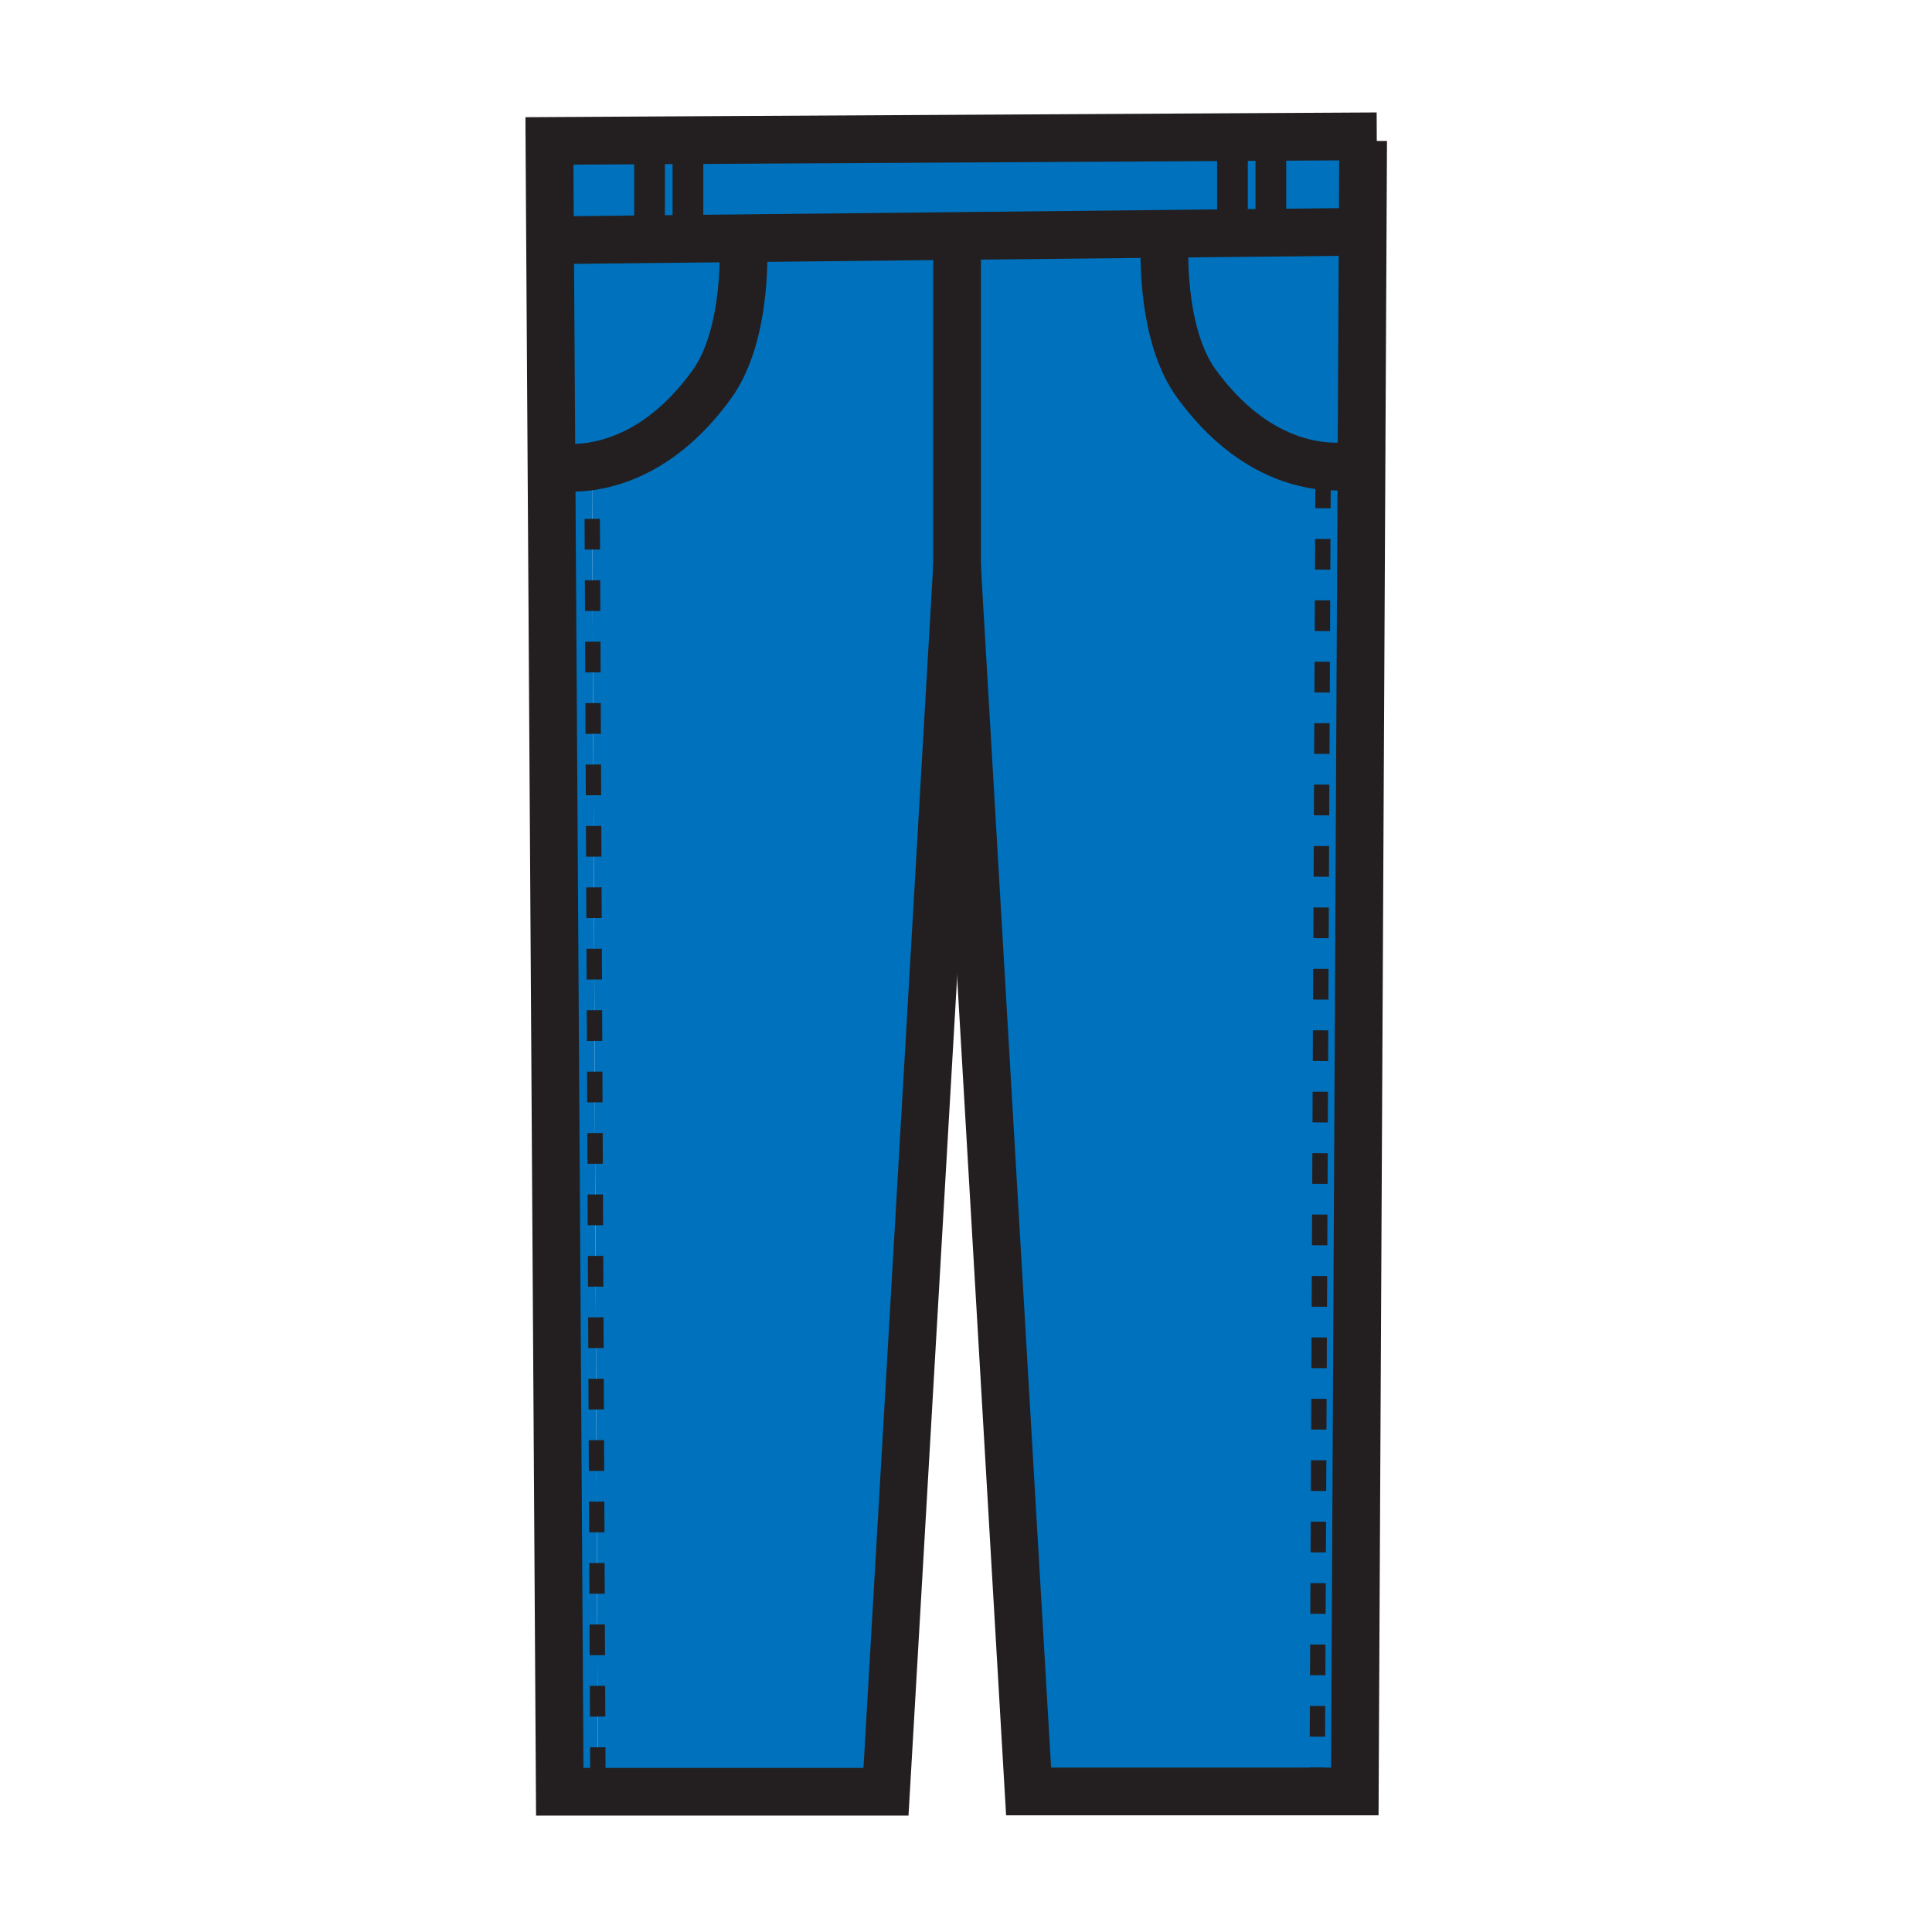 <?xml version="1.0" encoding="iso-8859-1"?>
<!-- Generator: Adobe Illustrator 12.0.1, SVG Export Plug-In . SVG Version: 6.00 Build 51448)  -->
<!DOCTYPE svg PUBLIC "-//W3C//DTD SVG 1.1//EN" "http://www.w3.org/Graphics/SVG/1.1/DTD/svg11.dtd">
<svg  version="1.1" id="Layer_1" xmlns="http://www.w3.org/2000/svg" xmlns:xlink="http://www.w3.org/1999/xlink" width="850.394" height="850.394"
	 viewBox="0 0 850.394 850.394" style="overflow:visible;enable-background:new 0 0 850.394 850.394;" xml:space="preserve">
<g id="XMLID_2_">
	<g>
		<path style="fill:#0071BC;" d="M599.8,102l-0.52,102.56l-2.391-0.01c0,0-37.54,9.43-70.33-35.77
			c-16.5-22.74-13.899-63.57-13.899-63.57l-0.021-2.29l29.841-0.32v3.15h16.909v-3.32L599.8,102z"/>
		<polygon style="fill:#0071BC;" points="542.47,60.35 599.99,60.03 600,62 599.8,102 559.39,102.43 559.39,62.03 542.48,62.03 		
			"/>
		<polygon style="fill:#0071BC;" points="559.39,62.03 559.39,102.43 542.48,102.6 542.48,62.03 		"/>
		<polygon style="fill:#0071BC;" points="285.89,61.78 542.47,60.35 542.48,62.03 542.48,102.6 512.64,102.92 421.25,103.87 
			327.14,104.86 302.8,105.11 302.8,62.03 285.89,62.03 		"/>
		<polygon style="fill:#0071BC;" points="302.8,62.03 302.8,105.11 285.89,105.29 285.89,62.03 		"/>
		<polygon style="fill:#0071BC;" points="285.89,62.03 285.89,105.29 242.17,105.75 242.11,105.75 241.84,62.03 285.89,61.78 		"/>
		<path style="fill:#0071BC;" d="M260.58,205.2l2.62,583.46h-16.81l-3.65-583.57h0.17C242.91,205.09,249.94,206.86,260.58,205.2z"/>
		<path style="fill:#0071BC;" d="M260.58,205.2c-10.64,1.66-17.67-0.11-17.67-0.11h-0.17l-0.63-99.34h0.06l43.72-0.46v0.46h16.91
			v-0.64l24.34-0.25l0.01,0.89c0,0,2.58,40.83-13.92,63.57C294.64,194.95,274.51,203.02,260.58,205.2z"/>
		<path style="fill:#0071BC;" d="M421.27,105.75v143.2l-31.29,539.71H263.2l-2.62-583.46c13.93-2.18,34.06-10.25,52.65-35.88
			c16.5-22.74,13.92-63.57,13.92-63.57l-0.01-0.89l94.11-0.99L421.27,105.75z"/>
		<path style="fill:#0071BC;" d="M526.56,168.78c32.79,45.2,70.33,35.77,70.33,35.77l2.391,0.01l-2.94,583.959H452.75l-31.48-538.76
			v-0.81v-143.2l-0.02-1.88l91.39-0.95l0.021,2.29C512.66,105.21,510.06,146.04,526.56,168.78z"/>
	</g>
	<g>
		<polyline style="fill:none;stroke:#231F20;stroke-width:21;" points="421.27,248.95 389.98,788.66 263.2,788.66 246.39,788.66 
			242.74,205.09 242.11,105.75 241.84,62.03 285.89,61.78 542.47,60.35 599.99,60.03 606,60 		"/>
		<polyline style="fill:none;stroke:#231F20;stroke-width:21;" points="421.27,249.76 452.75,788.52 596.34,788.52 599.28,204.56 
			599.8,102 600,62 		"/>
		<polyline style="fill:none;stroke:#231F20;stroke-width:21;" points="242.17,105.75 285.89,105.29 302.8,105.11 327.14,104.86 
			421.25,103.87 512.64,102.92 542.48,102.6 559.39,102.43 599.8,102 600,102 		"/>
		<polyline style="fill:none;stroke:#231F20;stroke-width:21;" points="421.27,105.75 421.27,248.95 421.27,249.76 421.27,275.3 		
			"/>
		<path style="fill:none;stroke:#231F20;stroke-width:21;" d="M327.15,105.75c0,0,2.58,40.83-13.92,63.57
			c-18.59,25.63-38.72,33.7-52.65,35.88c-10.64,1.66-17.67-0.11-17.67-0.11"/>
		<path style="fill:none;stroke:#231F20;stroke-width:21;" d="M512.66,105.21c0,0-2.601,40.83,13.899,63.57
			c32.79,45.2,70.33,35.77,70.33,35.77"/>
		<polygon style="fill:none;stroke:#231F20;stroke-width:13.518;" points="302.8,105.11 302.8,105.75 285.89,105.75 285.89,105.29 
			285.89,62.03 302.8,62.03 		"/>
		<polygon style="fill:none;stroke:#231F20;stroke-width:13.518;" points="559.39,102.43 559.39,105.75 542.48,105.75 
			542.48,102.6 542.48,62.03 559.39,62.03 		"/>
		<polyline style="fill:none;stroke:#231F20;stroke-width:6.759;stroke-dasharray:13.518;" points="260.56,201.34 260.58,205.2 
			263.2,788.66 		"/>
		
			<line style="fill:none;stroke:#231F20;stroke-width:6.759;stroke-dasharray:13.518;" x1="582.37" y1="210.18" x2="579.8" y2="781.87"/>
	</g>
</g>
<rect style="fill:none;" width="850.394" height="850.394"/>
</svg>
